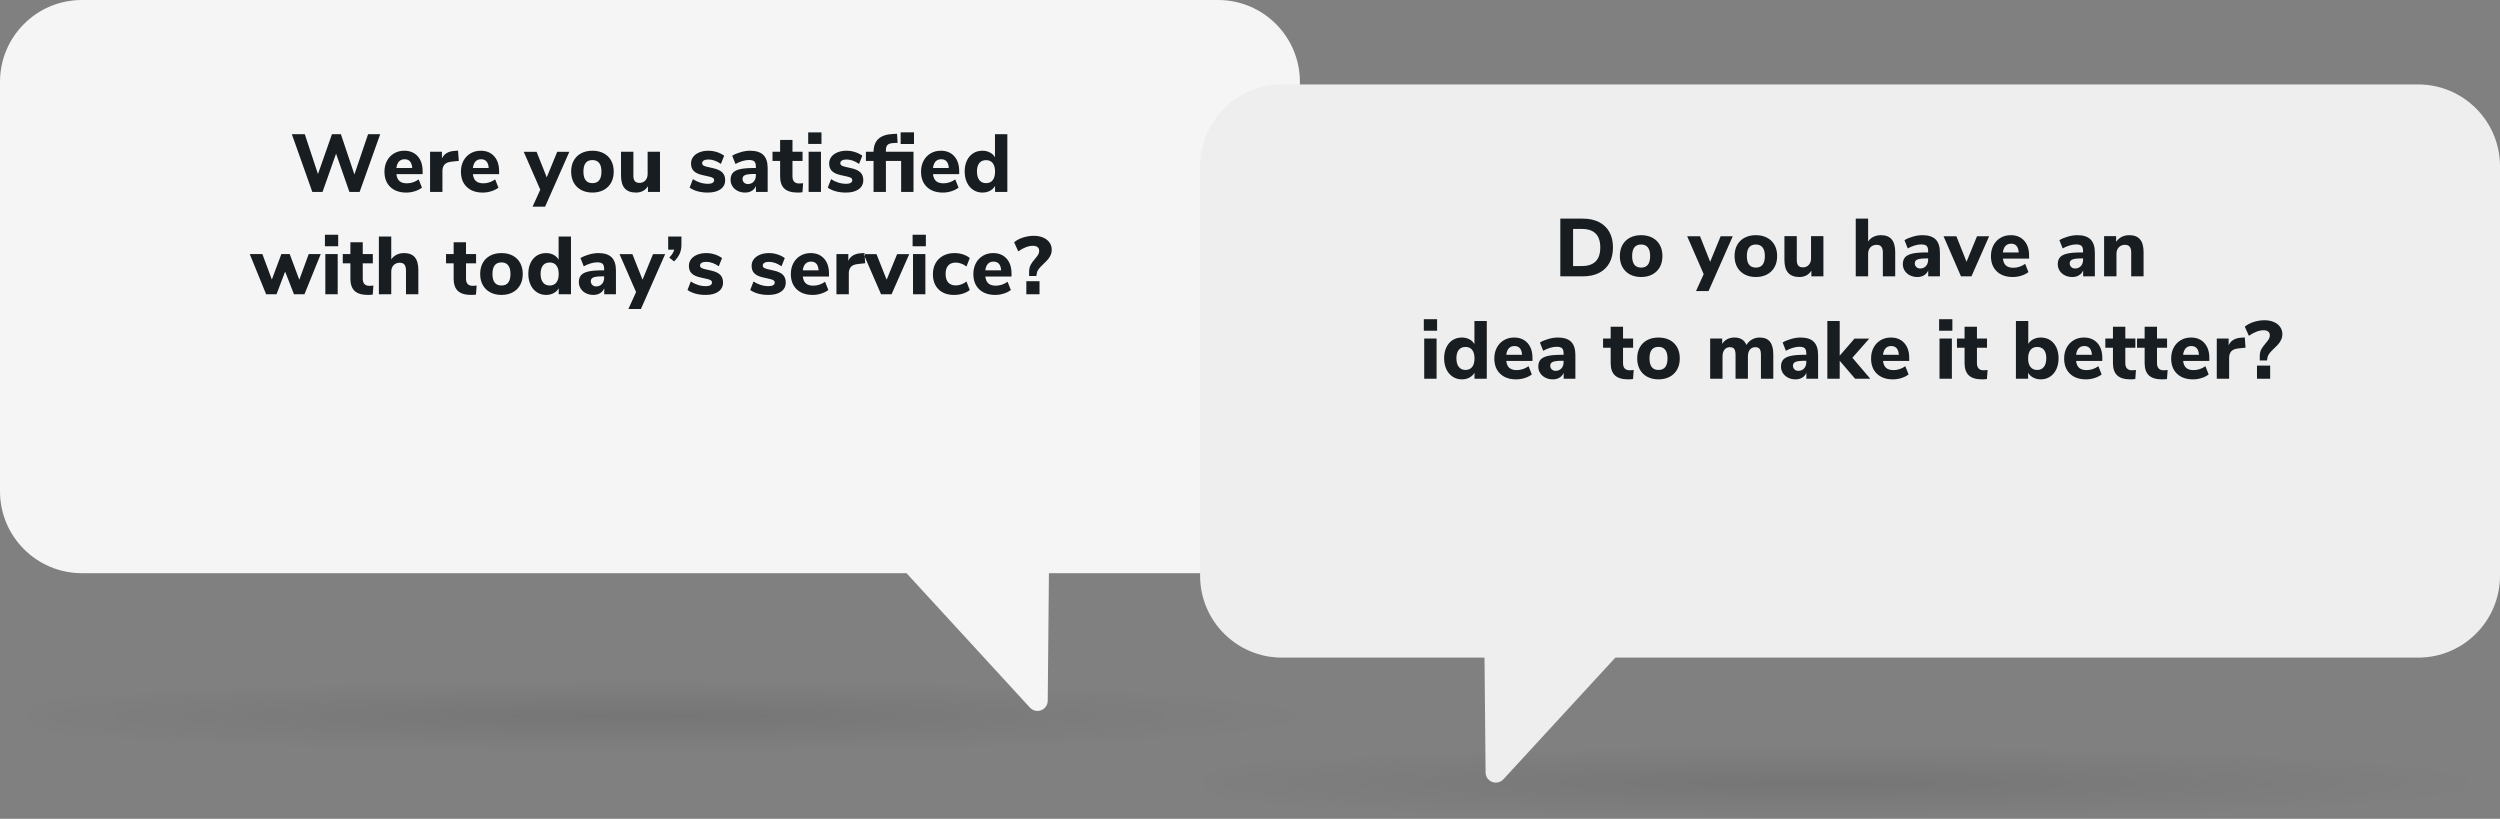 <?xml version="1.0" encoding="UTF-8"?>
<svg width="977px" height="320px" viewBox="0 0 977 320" version="1.1" xmlns="http://www.w3.org/2000/svg" xmlns:xlink="http://www.w3.org/1999/xlink">
    <rect x="0" y="0" width="977" height="320" fill="#808080" stroke="none"/>
    <!-- Generator: Sketch 52.5 (67469) - http://www.bohemiancoding.com/sketch -->
    <title>Group</title>
    <desc>Created with Sketch.</desc>
    <defs>
        <radialGradient cx="48.254%" cy="50%" fx="48.254%" fy="50%" r="29.834%" gradientTransform="translate(0.483,0.5),scale(0.097,1),rotate(90),scale(1,18.129),translate(-0.483,-0.5)" id="radialGradient-1">
            <stop stop-color="#000000" offset="0%"></stop>
            <stop stop-color="#000000" stop-opacity="0" offset="100%"></stop>
        </radialGradient>
    </defs>
    <g id="3.0.0---Front-End" stroke="none" stroke-width="1" fill="none" fill-rule="evenodd">
        <g id="Desktop---Landing-Page-NEW" transform="translate(-237, -1413)">
            <g id="Two-Questions" transform="translate(0, 1026)">
                <g id="Questions">
                    <g id="Group" transform="translate(237, 387)">
                        <ellipse id="Shadow" fill-opacity="0.08" fill="url(#radialGradient-1)" fill-rule="nonzero" cx="258.5" cy="280" rx="247.5" ry="24"></ellipse>
                        <ellipse id="Shadow" fill-opacity="0.08" fill="url(#radialGradient-1)" fill-rule="nonzero" cx="717.5" cy="306" rx="247.5" ry="24"></ellipse>
                        <g id="Bubble-1">
                            <path d="M354.264,224 L32,224 C14.327,224 2.164332e-15,209.673 0,192 L0,32 C-2.164332e-15,14.327 14.327,3.24649801e-15 32,0 L476,0 C493.673,-3.24649801e-15 508,14.327 508,32 L508,192 C508,209.673 493.673,224 476,224 L409.917,224 L409.454,273.873 C409.433,276.082 407.626,277.856 405.417,277.836 C404.31,277.825 403.257,277.357 402.508,276.541 L354.264,224 Z" id="Combined-Shape" fill="#F5F5F5" fill-rule="nonzero"></path>
                            <path d="M143.844,52.44 L148.58,52.44 L140.548,75 L136.548,75 L131.332,60.056 L126.052,75 L122.052,75 L114.052,52.44 L119.108,52.44 L124.26,68.024 L129.732,52.44 L133.22,52.44 L138.5,68.184 L143.844,52.44 Z M165.156,68.056 L154.916,68.056 C155.065,69.315 155.476,70.227 156.148,70.792 C156.82,71.357 157.775,71.64 159.012,71.64 C159.823,71.64 160.628,71.507 161.428,71.24 C162.228,70.973 162.959,70.595 163.62,70.104 L164.9,73.336 C164.132,73.933 163.199,74.403 162.1,74.744 C161.001,75.085 159.897,75.256 158.788,75.256 C156.143,75.256 154.057,74.525 152.532,73.064 C151.007,71.603 150.244,69.613 150.244,67.096 C150.244,65.496 150.575,64.077 151.236,62.84 C151.897,61.603 152.815,60.637 153.988,59.944 C155.161,59.251 156.495,58.904 157.988,58.904 C160.185,58.904 161.929,59.619 163.22,61.048 C164.511,62.477 165.156,64.419 165.156,66.872 L165.156,68.056 Z M158.116,62.232 C157.199,62.232 156.468,62.525 155.924,63.112 C155.38,63.699 155.044,64.547 154.916,65.656 L161.092,65.656 C161.028,64.525 160.745,63.672 160.244,63.096 C159.743,62.52 159.033,62.232 158.116,62.232 Z M179.3,62.872 L176.58,63.16 C175.236,63.288 174.287,63.667 173.732,64.296 C173.177,64.925 172.9,65.763 172.9,66.808 L172.9,75 L168.068,75 L168.068,59.288 L172.708,59.288 L172.708,61.944 C173.497,60.131 175.129,59.139 177.604,58.968 L179.012,58.872 L179.3,62.872 Z M195.044,68.056 L184.804,68.056 C184.953,69.315 185.364,70.227 186.036,70.792 C186.708,71.357 187.663,71.64 188.9,71.64 C189.711,71.64 190.516,71.507 191.316,71.24 C192.116,70.973 192.847,70.595 193.508,70.104 L194.788,73.336 C194.02,73.933 193.087,74.403 191.988,74.744 C190.889,75.085 189.785,75.256 188.676,75.256 C186.031,75.256 183.945,74.525 182.42,73.064 C180.895,71.603 180.132,69.613 180.132,67.096 C180.132,65.496 180.463,64.077 181.124,62.84 C181.785,61.603 182.703,60.637 183.876,59.944 C185.049,59.251 186.383,58.904 187.876,58.904 C190.073,58.904 191.817,59.619 193.108,61.048 C194.399,62.477 195.044,64.419 195.044,66.872 L195.044,68.056 Z M188.004,62.232 C187.087,62.232 186.356,62.525 185.812,63.112 C185.268,63.699 184.932,64.547 184.804,65.656 L190.98,65.656 C190.916,64.525 190.633,63.672 190.132,63.096 C189.631,62.52 188.921,62.232 188.004,62.232 Z M217.764,59.32 L222.5,59.32 L213.028,80.76 L208.132,80.76 L211.14,74.136 L204.676,59.32 L209.7,59.32 L213.668,69.304 L217.764,59.32 Z M231.524,75.256 C229.86,75.256 228.399,74.92 227.14,74.248 C225.881,73.576 224.911,72.627 224.228,71.4 C223.545,70.173 223.204,68.728 223.204,67.064 C223.204,65.4 223.545,63.955 224.228,62.728 C224.911,61.501 225.881,60.557 227.14,59.896 C228.399,59.235 229.86,58.904 231.524,58.904 C233.188,58.904 234.649,59.235 235.908,59.896 C237.167,60.557 238.137,61.501 238.82,62.728 C239.503,63.955 239.844,65.4 239.844,67.064 C239.844,68.728 239.503,70.173 238.82,71.4 C238.137,72.627 237.167,73.576 235.908,74.248 C234.649,74.92 233.188,75.256 231.524,75.256 Z M231.524,71.576 C233.871,71.576 235.044,70.072 235.044,67.064 C235.044,65.549 234.74,64.419 234.132,63.672 C233.524,62.925 232.655,62.552 231.524,62.552 C229.177,62.552 228.004,64.056 228.004,67.064 C228.004,70.072 229.177,71.576 231.524,71.576 Z M257.924,59.288 L257.924,75 L253.22,75 L253.22,72.76 C252.729,73.571 252.084,74.189 251.284,74.616 C250.484,75.043 249.583,75.256 248.58,75.256 C246.596,75.256 245.119,74.707 244.148,73.608 C243.177,72.509 242.692,70.851 242.692,68.632 L242.692,59.288 L247.524,59.288 L247.524,68.728 C247.524,69.667 247.721,70.36 248.116,70.808 C248.511,71.256 249.113,71.48 249.924,71.48 C250.863,71.48 251.625,71.16 252.212,70.52 C252.799,69.88 253.092,69.037 253.092,67.992 L253.092,59.288 L257.924,59.288 Z M276.612,75.256 C275.161,75.256 273.833,75.091 272.628,74.76 C271.423,74.429 270.383,73.955 269.508,73.336 L270.788,70.008 C271.641,70.584 272.58,71.032 273.604,71.352 C274.628,71.672 275.663,71.832 276.708,71.832 C277.455,71.832 278.036,71.709 278.452,71.464 C278.868,71.219 279.076,70.883 279.076,70.456 C279.076,70.072 278.932,69.773 278.644,69.56 C278.356,69.347 277.817,69.155 277.028,68.984 L274.468,68.408 C272.953,68.067 271.839,67.539 271.124,66.824 C270.409,66.109 270.052,65.133 270.052,63.896 C270.052,62.915 270.335,62.051 270.9,61.304 C271.465,60.557 272.265,59.971 273.3,59.544 C274.335,59.117 275.513,58.904 276.836,58.904 C277.967,58.904 279.065,59.075 280.132,59.416 C281.199,59.757 282.159,60.237 283.012,60.856 L281.732,64.056 C280.068,62.904 278.425,62.328 276.804,62.328 C276.057,62.328 275.471,62.456 275.044,62.712 C274.617,62.968 274.404,63.331 274.404,63.8 C274.404,64.141 274.532,64.408 274.788,64.6 C275.044,64.792 275.492,64.973 276.132,65.144 L278.788,65.752 C280.388,66.115 281.556,66.664 282.292,67.4 C283.028,68.136 283.396,69.133 283.396,70.392 C283.396,71.907 282.793,73.096 281.588,73.96 C280.383,74.824 278.724,75.256 276.612,75.256 Z M293.124,58.904 C295.471,58.904 297.204,59.459 298.324,60.568 C299.444,61.677 300.004,63.395 300.004,65.72 L300.004,75 L295.428,75 L295.428,72.664 C295.108,73.475 294.575,74.109 293.828,74.568 C293.081,75.027 292.207,75.256 291.204,75.256 C290.137,75.256 289.172,75.043 288.308,74.616 C287.444,74.189 286.761,73.592 286.26,72.824 C285.759,72.056 285.508,71.203 285.508,70.264 C285.508,69.112 285.801,68.205 286.388,67.544 C286.975,66.883 287.919,66.403 289.22,66.104 C290.521,65.805 292.303,65.656 294.564,65.656 L295.396,65.656 L295.396,65.08 C295.396,64.141 295.193,63.48 294.788,63.096 C294.383,62.712 293.679,62.52 292.676,62.52 C291.908,62.52 291.055,62.659 290.116,62.936 C289.177,63.213 288.281,63.597 287.428,64.088 L286.148,60.856 C287.044,60.301 288.148,59.837 289.46,59.464 C290.772,59.091 291.993,58.904 293.124,58.904 Z M292.26,71.928 C293.199,71.928 293.956,71.613 294.532,70.984 C295.108,70.355 295.396,69.539 295.396,68.536 L295.396,67.992 L294.852,67.992 C293.124,67.992 291.913,68.131 291.22,68.408 C290.527,68.685 290.18,69.187 290.18,69.912 C290.18,70.488 290.377,70.968 290.772,71.352 C291.167,71.736 291.663,71.928 292.26,71.928 Z M312.324,71.704 C312.815,71.704 313.327,71.672 313.86,71.608 L313.604,75.128 C312.985,75.213 312.367,75.256 311.748,75.256 C309.359,75.256 307.615,74.733 306.516,73.688 C305.417,72.643 304.868,71.053 304.868,68.92 L304.868,62.904 L301.892,62.904 L301.892,59.288 L304.868,59.288 L304.868,54.68 L309.7,54.68 L309.7,59.288 L313.636,59.288 L313.636,62.904 L309.7,62.904 L309.7,68.888 C309.7,70.765 310.575,71.704 312.324,71.704 Z M316.004,75 L316.004,59.288 L320.836,59.288 L320.836,75 L316.004,75 Z M315.844,51.736 L321.028,51.736 L321.028,56.248 L315.844,56.248 L315.844,51.736 Z M330.596,75.256 C329.145,75.256 327.817,75.091 326.612,74.76 C325.407,74.429 324.367,73.955 323.492,73.336 L324.772,70.008 C325.625,70.584 326.564,71.032 327.588,71.352 C328.612,71.672 329.647,71.832 330.692,71.832 C331.439,71.832 332.02,71.709 332.436,71.464 C332.852,71.219 333.06,70.883 333.06,70.456 C333.06,70.072 332.916,69.773 332.628,69.56 C332.34,69.347 331.801,69.155 331.012,68.984 L328.452,68.408 C326.937,68.067 325.823,67.539 325.108,66.824 C324.393,66.109 324.036,65.133 324.036,63.896 C324.036,62.915 324.319,62.051 324.884,61.304 C325.449,60.557 326.249,59.971 327.284,59.544 C328.319,59.117 329.497,58.904 330.82,58.904 C331.951,58.904 333.049,59.075 334.116,59.416 C335.183,59.757 336.143,60.237 336.996,60.856 L335.716,64.056 C334.052,62.904 332.409,62.328 330.788,62.328 C330.041,62.328 329.455,62.456 329.028,62.712 C328.601,62.968 328.388,63.331 328.388,63.8 C328.388,64.141 328.516,64.408 328.772,64.6 C329.028,64.792 329.476,64.973 330.116,65.144 L332.772,65.752 C334.372,66.115 335.54,66.664 336.276,67.4 C337.012,68.136 337.38,69.133 337.38,70.392 C337.38,71.907 336.777,73.096 335.572,73.96 C334.367,74.824 332.708,75.256 330.596,75.256 Z M351.972,51.704 L357.188,51.704 L357.188,56.28 L351.972,56.28 L351.972,51.704 Z M346.212,59.288 L356.996,59.288 L356.996,75 L352.164,75 L352.164,62.904 L346.212,62.904 L346.212,75 L341.38,75 L341.38,62.904 L338.404,62.904 L338.404,59.288 L341.38,59.288 C341.423,57.027 342.084,55.331 343.364,54.2 C344.644,53.069 346.553,52.451 349.092,52.344 L350.564,52.28 L350.788,55.832 L349.284,55.896 C348.111,55.939 347.305,56.179 346.868,56.616 C346.431,57.053 346.212,57.72 346.212,58.616 L346.212,59.288 Z M374.852,68.056 L364.612,68.056 C364.761,69.315 365.172,70.227 365.844,70.792 C366.516,71.357 367.471,71.64 368.708,71.64 C369.519,71.64 370.324,71.507 371.124,71.24 C371.924,70.973 372.655,70.595 373.316,70.104 L374.596,73.336 C373.828,73.933 372.895,74.403 371.796,74.744 C370.697,75.085 369.593,75.256 368.484,75.256 C365.839,75.256 363.753,74.525 362.228,73.064 C360.703,71.603 359.94,69.613 359.94,67.096 C359.94,65.496 360.271,64.077 360.932,62.84 C361.593,61.603 362.511,60.637 363.684,59.944 C364.857,59.251 366.191,58.904 367.684,58.904 C369.881,58.904 371.625,59.619 372.916,61.048 C374.207,62.477 374.852,64.419 374.852,66.872 L374.852,68.056 Z M367.812,62.232 C366.895,62.232 366.164,62.525 365.62,63.112 C365.076,63.699 364.74,64.547 364.612,65.656 L370.788,65.656 C370.724,64.525 370.441,63.672 369.94,63.096 C369.439,62.52 368.729,62.232 367.812,62.232 Z M393.668,52.44 L393.668,75 L388.868,75 L388.868,72.664 C388.399,73.475 387.732,74.109 386.868,74.568 C386.004,75.027 385.028,75.256 383.94,75.256 C382.596,75.256 381.396,74.909 380.34,74.216 C379.284,73.523 378.463,72.552 377.876,71.304 C377.289,70.056 376.996,68.621 376.996,67 C376.996,65.379 377.289,63.955 377.876,62.728 C378.463,61.501 379.279,60.557 380.324,59.896 C381.369,59.235 382.575,58.904 383.94,58.904 C385.007,58.904 385.972,59.128 386.836,59.576 C387.7,60.024 388.367,60.653 388.836,61.464 L388.836,52.44 L393.668,52.44 Z M385.348,71.576 C386.479,71.576 387.348,71.187 387.956,70.408 C388.564,69.629 388.868,68.515 388.868,67.064 C388.868,65.613 388.564,64.504 387.956,63.736 C387.348,62.968 386.479,62.584 385.348,62.584 C384.217,62.584 383.343,62.963 382.724,63.72 C382.105,64.477 381.796,65.571 381.796,67 C381.796,68.451 382.105,69.576 382.724,70.376 C383.343,71.176 384.217,71.576 385.348,71.576 Z M120.644,99.288 L125.348,99.288 L118.98,115 L114.884,115 L111.428,106.136 L108.068,115 L104.004,115 L97.604,99.288 L102.532,99.288 L106.244,109.24 L109.956,99.288 L113.22,99.288 L116.964,109.336 L120.644,99.288 Z M127.14,115 L127.14,99.288 L131.972,99.288 L131.972,115 L127.14,115 Z M126.98,91.736 L132.164,91.736 L132.164,96.248 L126.98,96.248 L126.98,91.736 Z M144.388,111.704 C144.879,111.704 145.391,111.672 145.924,111.608 L145.668,115.128 C145.049,115.213 144.431,115.256 143.812,115.256 C141.423,115.256 139.679,114.733 138.58,113.688 C137.481,112.643 136.932,111.053 136.932,108.92 L136.932,102.904 L133.956,102.904 L133.956,99.288 L136.932,99.288 L136.932,94.68 L141.764,94.68 L141.764,99.288 L145.7,99.288 L145.7,102.904 L141.764,102.904 L141.764,108.888 C141.764,110.765 142.639,111.704 144.388,111.704 Z M157.924,98.904 C159.801,98.904 161.199,99.453 162.116,100.552 C163.033,101.651 163.492,103.309 163.492,105.528 L163.492,115 L158.66,115 L158.66,105.752 C158.66,104.685 158.463,103.907 158.068,103.416 C157.673,102.925 157.06,102.68 156.228,102.68 C155.225,102.68 154.42,103 153.812,103.64 C153.204,104.28 152.9,105.133 152.9,106.2 L152.9,115 L148.068,115 L148.068,92.44 L152.9,92.44 L152.9,101.368 C153.455,100.557 154.164,99.944 155.028,99.528 C155.892,99.112 156.857,98.904 157.924,98.904 Z M184.74,111.704 C185.231,111.704 185.743,111.672 186.276,111.608 L186.02,115.128 C185.401,115.213 184.783,115.256 184.164,115.256 C181.775,115.256 180.031,114.733 178.932,113.688 C177.833,112.643 177.284,111.053 177.284,108.92 L177.284,102.904 L174.308,102.904 L174.308,99.288 L177.284,99.288 L177.284,94.68 L182.116,94.68 L182.116,99.288 L186.052,99.288 L186.052,102.904 L182.116,102.904 L182.116,108.888 C182.116,110.765 182.991,111.704 184.74,111.704 Z M195.972,115.256 C194.308,115.256 192.847,114.92 191.588,114.248 C190.329,113.576 189.359,112.627 188.676,111.4 C187.993,110.173 187.652,108.728 187.652,107.064 C187.652,105.4 187.993,103.955 188.676,102.728 C189.359,101.501 190.329,100.557 191.588,99.896 C192.847,99.235 194.308,98.904 195.972,98.904 C197.636,98.904 199.097,99.235 200.356,99.896 C201.615,100.557 202.585,101.501 203.268,102.728 C203.951,103.955 204.292,105.4 204.292,107.064 C204.292,108.728 203.951,110.173 203.268,111.4 C202.585,112.627 201.615,113.576 200.356,114.248 C199.097,114.92 197.636,115.256 195.972,115.256 Z M195.972,111.576 C198.319,111.576 199.492,110.072 199.492,107.064 C199.492,105.549 199.188,104.419 198.58,103.672 C197.972,102.925 197.103,102.552 195.972,102.552 C193.625,102.552 192.452,104.056 192.452,107.064 C192.452,110.072 193.625,111.576 195.972,111.576 Z M223.14,92.44 L223.14,115 L218.34,115 L218.34,112.664 C217.871,113.475 217.204,114.109 216.34,114.568 C215.476,115.027 214.5,115.256 213.412,115.256 C212.068,115.256 210.868,114.909 209.812,114.216 C208.756,113.523 207.935,112.552 207.348,111.304 C206.761,110.056 206.468,108.621 206.468,107 C206.468,105.379 206.761,103.955 207.348,102.728 C207.935,101.501 208.751,100.557 209.796,99.896 C210.841,99.235 212.047,98.904 213.412,98.904 C214.479,98.904 215.444,99.128 216.308,99.576 C217.172,100.024 217.839,100.653 218.308,101.464 L218.308,92.44 L223.14,92.44 Z M214.82,111.576 C215.951,111.576 216.82,111.187 217.428,110.408 C218.036,109.629 218.34,108.515 218.34,107.064 C218.34,105.613 218.036,104.504 217.428,103.736 C216.82,102.968 215.951,102.584 214.82,102.584 C213.689,102.584 212.815,102.963 212.196,103.72 C211.577,104.477 211.268,105.571 211.268,107 C211.268,108.451 211.577,109.576 212.196,110.376 C212.815,111.176 213.689,111.576 214.82,111.576 Z M233.828,98.904 C236.175,98.904 237.908,99.459 239.028,100.568 C240.148,101.677 240.708,103.395 240.708,105.72 L240.708,115 L236.132,115 L236.132,112.664 C235.812,113.475 235.279,114.109 234.532,114.568 C233.785,115.027 232.911,115.256 231.908,115.256 C230.841,115.256 229.876,115.043 229.012,114.616 C228.148,114.189 227.465,113.592 226.964,112.824 C226.463,112.056 226.212,111.203 226.212,110.264 C226.212,109.112 226.505,108.205 227.092,107.544 C227.679,106.883 228.623,106.403 229.924,106.104 C231.225,105.805 233.007,105.656 235.268,105.656 L236.1,105.656 L236.1,105.08 C236.1,104.141 235.897,103.48 235.492,103.096 C235.087,102.712 234.383,102.52 233.38,102.52 C232.612,102.52 231.759,102.659 230.82,102.936 C229.881,103.213 228.985,103.597 228.132,104.088 L226.852,100.856 C227.748,100.301 228.852,99.837 230.164,99.464 C231.476,99.091 232.697,98.904 233.828,98.904 Z M232.964,111.928 C233.903,111.928 234.66,111.613 235.236,110.984 C235.812,110.355 236.1,109.539 236.1,108.536 L236.1,107.992 L235.556,107.992 C233.828,107.992 232.617,108.131 231.924,108.408 C231.231,108.685 230.884,109.187 230.884,109.912 C230.884,110.488 231.081,110.968 231.476,111.352 C231.871,111.736 232.367,111.928 232.964,111.928 Z M255.204,99.32 L259.94,99.32 L250.468,120.76 L245.572,120.76 L248.58,114.136 L242.116,99.32 L247.14,99.32 L251.108,109.304 L255.204,99.32 Z M266.308,92.44 L266.308,95.736 C266.308,96.952 266.089,98.067 265.652,99.08 C265.215,100.093 264.473,101.123 263.428,102.168 L261.54,100.664 C262.585,99.619 263.236,98.584 263.492,97.56 L261.124,97.56 L261.124,92.44 L266.308,92.44 Z M275.78,115.256 C274.329,115.256 273.001,115.091 271.796,114.76 C270.591,114.429 269.551,113.955 268.676,113.336 L269.956,110.008 C270.809,110.584 271.748,111.032 272.772,111.352 C273.796,111.672 274.831,111.832 275.876,111.832 C276.623,111.832 277.204,111.709 277.62,111.464 C278.036,111.219 278.244,110.883 278.244,110.456 C278.244,110.072 278.1,109.773 277.812,109.56 C277.524,109.347 276.985,109.155 276.196,108.984 L273.636,108.408 C272.121,108.067 271.007,107.539 270.292,106.824 C269.577,106.109 269.22,105.133 269.22,103.896 C269.22,102.915 269.503,102.051 270.068,101.304 C270.633,100.557 271.433,99.971 272.468,99.544 C273.503,99.117 274.681,98.904 276.004,98.904 C277.135,98.904 278.233,99.075 279.3,99.416 C280.367,99.757 281.327,100.237 282.18,100.856 L280.9,104.056 C279.236,102.904 277.593,102.328 275.972,102.328 C275.225,102.328 274.639,102.456 274.212,102.712 C273.785,102.968 273.572,103.331 273.572,103.8 C273.572,104.141 273.7,104.408 273.956,104.6 C274.212,104.792 274.66,104.973 275.3,105.144 L277.956,105.752 C279.556,106.115 280.724,106.664 281.46,107.4 C282.196,108.136 282.564,109.133 282.564,110.392 C282.564,111.907 281.961,113.096 280.756,113.96 C279.551,114.824 277.892,115.256 275.78,115.256 Z M300.292,115.256 C298.841,115.256 297.513,115.091 296.308,114.76 C295.103,114.429 294.063,113.955 293.188,113.336 L294.468,110.008 C295.321,110.584 296.26,111.032 297.284,111.352 C298.308,111.672 299.343,111.832 300.388,111.832 C301.135,111.832 301.716,111.709 302.132,111.464 C302.548,111.219 302.756,110.883 302.756,110.456 C302.756,110.072 302.612,109.773 302.324,109.56 C302.036,109.347 301.497,109.155 300.708,108.984 L298.148,108.408 C296.633,108.067 295.519,107.539 294.804,106.824 C294.089,106.109 293.732,105.133 293.732,103.896 C293.732,102.915 294.015,102.051 294.58,101.304 C295.145,100.557 295.945,99.971 296.98,99.544 C298.015,99.117 299.193,98.904 300.516,98.904 C301.647,98.904 302.745,99.075 303.812,99.416 C304.879,99.757 305.839,100.237 306.692,100.856 L305.412,104.056 C303.748,102.904 302.105,102.328 300.484,102.328 C299.737,102.328 299.151,102.456 298.724,102.712 C298.297,102.968 298.084,103.331 298.084,103.8 C298.084,104.141 298.212,104.408 298.468,104.6 C298.724,104.792 299.172,104.973 299.812,105.144 L302.468,105.752 C304.068,106.115 305.236,106.664 305.972,107.4 C306.708,108.136 307.076,109.133 307.076,110.392 C307.076,111.907 306.473,113.096 305.268,113.96 C304.063,114.824 302.404,115.256 300.292,115.256 Z M323.972,108.056 L313.732,108.056 C313.881,109.315 314.292,110.227 314.964,110.792 C315.636,111.357 316.591,111.64 317.828,111.64 C318.639,111.64 319.444,111.507 320.244,111.24 C321.044,110.973 321.775,110.595 322.436,110.104 L323.716,113.336 C322.948,113.933 322.015,114.403 320.916,114.744 C319.817,115.085 318.713,115.256 317.604,115.256 C314.959,115.256 312.873,114.525 311.348,113.064 C309.823,111.603 309.06,109.613 309.06,107.096 C309.06,105.496 309.391,104.077 310.052,102.84 C310.713,101.603 311.631,100.637 312.804,99.944 C313.977,99.251 315.311,98.904 316.804,98.904 C319.001,98.904 320.745,99.619 322.036,101.048 C323.327,102.477 323.972,104.419 323.972,106.872 L323.972,108.056 Z M316.932,102.232 C316.015,102.232 315.284,102.525 314.74,103.112 C314.196,103.699 313.86,104.547 313.732,105.656 L319.908,105.656 C319.844,104.525 319.561,103.672 319.06,103.096 C318.559,102.52 317.849,102.232 316.932,102.232 Z M338.116,102.872 L335.396,103.16 C334.052,103.288 333.103,103.667 332.548,104.296 C331.993,104.925 331.716,105.763 331.716,106.808 L331.716,115 L326.884,115 L326.884,99.288 L331.524,99.288 L331.524,101.944 C332.313,100.131 333.945,99.139 336.42,98.968 L337.828,98.872 L338.116,102.872 Z M350.596,99.32 L355.332,99.32 L348.42,115 L344.324,115 L337.508,99.32 L342.532,99.32 L346.5,109.304 L350.596,99.32 Z M356.804,115 L356.804,99.288 L361.636,99.288 L361.636,115 L356.804,115 Z M356.644,91.736 L361.828,91.736 L361.828,96.248 L356.644,96.248 L356.644,91.736 Z M372.836,115.256 C370.276,115.256 368.26,114.531 366.788,113.08 C365.316,111.629 364.58,109.656 364.58,107.16 C364.58,105.517 364.932,104.072 365.636,102.824 C366.34,101.576 367.332,100.611 368.612,99.928 C369.892,99.245 371.375,98.904 373.06,98.904 C374.212,98.904 375.321,99.08 376.388,99.432 C377.455,99.784 378.319,100.259 378.98,100.856 L377.7,104.152 C377.081,103.661 376.404,103.283 375.668,103.016 C374.932,102.749 374.212,102.616 373.508,102.616 C372.249,102.616 371.273,102.989 370.58,103.736 C369.887,104.483 369.54,105.592 369.54,107.064 C369.54,108.536 369.887,109.651 370.58,110.408 C371.273,111.165 372.249,111.544 373.508,111.544 C374.212,111.544 374.932,111.411 375.668,111.144 C376.404,110.877 377.081,110.499 377.7,110.008 L378.98,113.336 C378.276,113.933 377.38,114.403 376.292,114.744 C375.204,115.085 374.052,115.256 372.836,115.256 Z M395.3,108.056 L385.06,108.056 C385.209,109.315 385.62,110.227 386.292,110.792 C386.964,111.357 387.919,111.64 389.156,111.64 C389.967,111.64 390.772,111.507 391.572,111.24 C392.372,110.973 393.103,110.595 393.764,110.104 L395.044,113.336 C394.276,113.933 393.343,114.403 392.244,114.744 C391.145,115.085 390.041,115.256 388.932,115.256 C386.287,115.256 384.201,114.525 382.676,113.064 C381.151,111.603 380.388,109.613 380.388,107.096 C380.388,105.496 380.719,104.077 381.38,102.84 C382.041,101.603 382.959,100.637 384.132,99.944 C385.305,99.251 386.639,98.904 388.132,98.904 C390.329,98.904 392.073,99.619 393.364,101.048 C394.655,102.477 395.3,104.419 395.3,106.872 L395.3,108.056 Z M388.26,102.232 C387.343,102.232 386.612,102.525 386.068,103.112 C385.524,103.699 385.188,104.547 385.06,105.656 L391.236,105.656 C391.172,104.525 390.889,103.672 390.388,103.096 C389.887,102.52 389.177,102.232 388.26,102.232 Z M402.18,106.264 C402.18,105.155 402.383,104.232 402.788,103.496 C403.193,102.76 403.759,101.976 404.484,101.144 C405.039,100.504 405.449,99.96 405.716,99.512 C405.983,99.064 406.116,98.573 406.116,98.04 C406.116,97.4 405.903,96.909 405.476,96.568 C405.049,96.227 404.441,96.056 403.652,96.056 C402.799,96.056 401.871,96.248 400.868,96.632 C399.865,97.016 398.884,97.549 397.924,98.232 L396.324,94.68 C397.199,93.912 398.345,93.299 399.764,92.84 C401.183,92.381 402.607,92.152 404.036,92.152 C405.401,92.152 406.612,92.381 407.668,92.84 C408.724,93.299 409.545,93.939 410.132,94.76 C410.719,95.581 411.012,96.515 411.012,97.56 C411.012,98.349 410.863,99.069 410.564,99.72 C410.265,100.371 409.908,100.936 409.492,101.416 C409.076,101.896 408.505,102.477 407.78,103.16 C406.969,103.928 406.361,104.573 405.956,105.096 C405.551,105.619 405.295,106.189 405.188,106.808 L404.996,107.864 L402.18,107.864 L402.18,106.264 Z M401.092,115 L401.092,109.88 L406.244,109.88 L406.244,115 L401.092,115 Z" id="Were-you-satisfied-w" fill="#171D21"></path>
                        </g>
                        <g id="Bubble-2" transform="translate(469, 33)">
                            <path d="M162.276,224 L118.509,271.561 C117.761,272.374 116.709,272.842 115.603,272.852 C113.394,272.873 111.587,271.099 111.566,268.89 L111.149,224 L32,224 C14.327,224 2.164332e-15,209.673 0,192 L0,32 C-2.164332e-15,14.327 14.327,3.24649801e-15 32,0 L476,0 C493.673,-3.24649801e-15 508,14.327 508,32 L508,192 C508,209.673 493.673,224 476,224 L162.276,224 Z" id="Combined-Shape" fill="#EEEEEE" fill-rule="nonzero"></path>
                            <path d="M140.772,52.44 L149.54,52.44 C151.993,52.44 154.105,52.888 155.876,53.784 C157.647,54.68 159.001,55.971 159.94,57.656 C160.879,59.341 161.348,61.357 161.348,63.704 C161.348,66.051 160.884,68.072 159.956,69.768 C159.028,71.464 157.679,72.76 155.908,73.656 C154.137,74.552 152.015,75 149.54,75 L140.772,75 L140.772,52.44 Z M149.188,70.968 C153.988,70.968 156.388,68.547 156.388,63.704 C156.388,58.883 153.988,56.472 149.188,56.472 L145.764,56.472 L145.764,70.968 L149.188,70.968 Z M172.356,75.256 C170.692,75.256 169.231,74.92 167.972,74.248 C166.713,73.576 165.743,72.627 165.06,71.4 C164.377,70.173 164.036,68.728 164.036,67.064 C164.036,65.4 164.377,63.955 165.06,62.728 C165.743,61.501 166.713,60.557 167.972,59.896 C169.231,59.235 170.692,58.904 172.356,58.904 C174.02,58.904 175.481,59.235 176.74,59.896 C177.999,60.557 178.969,61.501 179.652,62.728 C180.335,63.955 180.676,65.4 180.676,67.064 C180.676,68.728 180.335,70.173 179.652,71.4 C178.969,72.627 177.999,73.576 176.74,74.248 C175.481,74.92 174.02,75.256 172.356,75.256 Z M172.356,71.576 C174.703,71.576 175.876,70.072 175.876,67.064 C175.876,65.549 175.572,64.419 174.964,63.672 C174.356,62.925 173.487,62.552 172.356,62.552 C170.009,62.552 168.836,64.056 168.836,67.064 C168.836,70.072 170.009,71.576 172.356,71.576 Z M203.428,59.32 L208.164,59.32 L198.692,80.76 L193.796,80.76 L196.804,74.136 L190.34,59.32 L195.364,59.32 L199.332,69.304 L203.428,59.32 Z M217.188,75.256 C215.524,75.256 214.063,74.92 212.804,74.248 C211.545,73.576 210.575,72.627 209.892,71.4 C209.209,70.173 208.868,68.728 208.868,67.064 C208.868,65.4 209.209,63.955 209.892,62.728 C210.575,61.501 211.545,60.557 212.804,59.896 C214.063,59.235 215.524,58.904 217.188,58.904 C218.852,58.904 220.313,59.235 221.572,59.896 C222.831,60.557 223.801,61.501 224.484,62.728 C225.167,63.955 225.508,65.4 225.508,67.064 C225.508,68.728 225.167,70.173 224.484,71.4 C223.801,72.627 222.831,73.576 221.572,74.248 C220.313,74.92 218.852,75.256 217.188,75.256 Z M217.188,71.576 C219.535,71.576 220.708,70.072 220.708,67.064 C220.708,65.549 220.404,64.419 219.796,63.672 C219.188,62.925 218.319,62.552 217.188,62.552 C214.841,62.552 213.668,64.056 213.668,67.064 C213.668,70.072 214.841,71.576 217.188,71.576 Z M243.588,59.288 L243.588,75 L238.884,75 L238.884,72.76 C238.393,73.571 237.748,74.189 236.948,74.616 C236.148,75.043 235.247,75.256 234.244,75.256 C232.26,75.256 230.783,74.707 229.812,73.608 C228.841,72.509 228.356,70.851 228.356,68.632 L228.356,59.288 L233.188,59.288 L233.188,68.728 C233.188,69.667 233.385,70.36 233.78,70.808 C234.175,71.256 234.777,71.48 235.588,71.48 C236.527,71.48 237.289,71.16 237.876,70.52 C238.463,69.88 238.756,69.037 238.756,67.992 L238.756,59.288 L243.588,59.288 Z M266.084,58.904 C267.961,58.904 269.359,59.453 270.276,60.552 C271.193,61.651 271.652,63.309 271.652,65.528 L271.652,75 L266.82,75 L266.82,65.752 C266.82,64.685 266.623,63.907 266.228,63.416 C265.833,62.925 265.22,62.68 264.388,62.68 C263.385,62.68 262.58,63 261.972,63.64 C261.364,64.28 261.06,65.133 261.06,66.2 L261.06,75 L256.228,75 L256.228,52.44 L261.06,52.44 L261.06,61.368 C261.615,60.557 262.324,59.944 263.188,59.528 C264.052,59.112 265.017,58.904 266.084,58.904 Z M282.244,58.904 C284.591,58.904 286.324,59.459 287.444,60.568 C288.564,61.677 289.124,63.395 289.124,65.72 L289.124,75 L284.548,75 L284.548,72.664 C284.228,73.475 283.695,74.109 282.948,74.568 C282.201,75.027 281.327,75.256 280.324,75.256 C279.257,75.256 278.292,75.043 277.428,74.616 C276.564,74.189 275.881,73.592 275.38,72.824 C274.879,72.056 274.628,71.203 274.628,70.264 C274.628,69.112 274.921,68.205 275.508,67.544 C276.095,66.883 277.039,66.403 278.34,66.104 C279.641,65.805 281.423,65.656 283.684,65.656 L284.516,65.656 L284.516,65.08 C284.516,64.141 284.313,63.48 283.908,63.096 C283.503,62.712 282.799,62.52 281.796,62.52 C281.028,62.52 280.175,62.659 279.236,62.936 C278.297,63.213 277.401,63.597 276.548,64.088 L275.268,60.856 C276.164,60.301 277.268,59.837 278.58,59.464 C279.892,59.091 281.113,58.904 282.244,58.904 Z M281.38,71.928 C282.319,71.928 283.076,71.613 283.652,70.984 C284.228,70.355 284.516,69.539 284.516,68.536 L284.516,67.992 L283.972,67.992 C282.244,67.992 281.033,68.131 280.34,68.408 C279.647,68.685 279.3,69.187 279.3,69.912 C279.3,70.488 279.497,70.968 279.892,71.352 C280.287,71.736 280.783,71.928 281.38,71.928 Z M303.62,59.32 L308.356,59.32 L301.444,75 L297.348,75 L290.532,59.32 L295.556,59.32 L299.524,69.304 L303.62,59.32 Z M323.972,68.056 L313.732,68.056 C313.881,69.315 314.292,70.227 314.964,70.792 C315.636,71.357 316.591,71.64 317.828,71.64 C318.639,71.64 319.444,71.507 320.244,71.24 C321.044,70.973 321.775,70.595 322.436,70.104 L323.716,73.336 C322.948,73.933 322.015,74.403 320.916,74.744 C319.817,75.085 318.713,75.256 317.604,75.256 C314.959,75.256 312.873,74.525 311.348,73.064 C309.823,71.603 309.06,69.613 309.06,67.096 C309.06,65.496 309.391,64.077 310.052,62.84 C310.713,61.603 311.631,60.637 312.804,59.944 C313.977,59.251 315.311,58.904 316.804,58.904 C319.001,58.904 320.745,59.619 322.036,61.048 C323.327,62.477 323.972,64.419 323.972,66.872 L323.972,68.056 Z M316.932,62.232 C316.015,62.232 315.284,62.525 314.74,63.112 C314.196,63.699 313.86,64.547 313.732,65.656 L319.908,65.656 C319.844,64.525 319.561,63.672 319.06,63.096 C318.559,62.52 317.849,62.232 316.932,62.232 Z M342.788,58.904 C345.135,58.904 346.868,59.459 347.988,60.568 C349.108,61.677 349.668,63.395 349.668,65.72 L349.668,75 L345.092,75 L345.092,72.664 C344.772,73.475 344.239,74.109 343.492,74.568 C342.745,75.027 341.871,75.256 340.868,75.256 C339.801,75.256 338.836,75.043 337.972,74.616 C337.108,74.189 336.425,73.592 335.924,72.824 C335.423,72.056 335.172,71.203 335.172,70.264 C335.172,69.112 335.465,68.205 336.052,67.544 C336.639,66.883 337.583,66.403 338.884,66.104 C340.185,65.805 341.967,65.656 344.228,65.656 L345.06,65.656 L345.06,65.08 C345.06,64.141 344.857,63.48 344.452,63.096 C344.047,62.712 343.343,62.52 342.34,62.52 C341.572,62.52 340.719,62.659 339.78,62.936 C338.841,63.213 337.945,63.597 337.092,64.088 L335.812,60.856 C336.708,60.301 337.812,59.837 339.124,59.464 C340.436,59.091 341.657,58.904 342.788,58.904 Z M341.924,71.928 C342.863,71.928 343.62,71.613 344.196,70.984 C344.772,70.355 345.06,69.539 345.06,68.536 L345.06,67.992 L344.516,67.992 C342.788,67.992 341.577,68.131 340.884,68.408 C340.191,68.685 339.844,69.187 339.844,69.912 C339.844,70.488 340.041,70.968 340.436,71.352 C340.831,71.736 341.327,71.928 341.924,71.928 Z M363.14,58.904 C365.017,58.904 366.415,59.453 367.332,60.552 C368.249,61.651 368.708,63.309 368.708,65.528 L368.708,75 L363.876,75 L363.876,65.752 C363.876,64.685 363.679,63.907 363.284,63.416 C362.889,62.925 362.276,62.68 361.444,62.68 C360.441,62.68 359.636,63 359.028,63.64 C358.42,64.28 358.116,65.133 358.116,66.2 L358.116,75 L353.284,75 L353.284,59.288 L357.988,59.288 L357.988,61.528 C358.543,60.675 359.263,60.024 360.148,59.576 C361.033,59.128 362.031,58.904 363.14,58.904 Z M87.588,115 L87.588,99.288 L92.42,99.288 L92.42,115 L87.588,115 Z M87.428,91.736 L92.612,91.736 L92.612,96.248 L87.428,96.248 L87.428,91.736 Z M112.036,92.44 L112.036,115 L107.236,115 L107.236,112.664 C106.767,113.475 106.1,114.109 105.236,114.568 C104.372,115.027 103.396,115.256 102.308,115.256 C100.964,115.256 99.764,114.909 98.708,114.216 C97.652,113.523 96.831,112.552 96.244,111.304 C95.657,110.056 95.364,108.621 95.364,107 C95.364,105.379 95.657,103.955 96.244,102.728 C96.831,101.501 97.647,100.557 98.692,99.896 C99.737,99.235 100.943,98.904 102.308,98.904 C103.375,98.904 104.34,99.128 105.204,99.576 C106.068,100.024 106.735,100.653 107.204,101.464 L107.204,92.44 L112.036,92.44 Z M103.716,111.576 C104.847,111.576 105.716,111.187 106.324,110.408 C106.932,109.629 107.236,108.515 107.236,107.064 C107.236,105.613 106.932,104.504 106.324,103.736 C105.716,102.968 104.847,102.584 103.716,102.584 C102.585,102.584 101.711,102.963 101.092,103.72 C100.473,104.477 100.164,105.571 100.164,107 C100.164,108.451 100.473,109.576 101.092,110.376 C101.711,111.176 102.585,111.576 103.716,111.576 Z M129.892,108.056 L119.652,108.056 C119.801,109.315 120.212,110.227 120.884,110.792 C121.556,111.357 122.511,111.64 123.748,111.64 C124.559,111.64 125.364,111.507 126.164,111.24 C126.964,110.973 127.695,110.595 128.356,110.104 L129.636,113.336 C128.868,113.933 127.935,114.403 126.836,114.744 C125.737,115.085 124.633,115.256 123.524,115.256 C120.879,115.256 118.793,114.525 117.268,113.064 C115.743,111.603 114.98,109.613 114.98,107.096 C114.98,105.496 115.311,104.077 115.972,102.84 C116.633,101.603 117.551,100.637 118.724,99.944 C119.897,99.251 121.231,98.904 122.724,98.904 C124.921,98.904 126.665,99.619 127.956,101.048 C129.247,102.477 129.892,104.419 129.892,106.872 L129.892,108.056 Z M122.852,102.232 C121.935,102.232 121.204,102.525 120.66,103.112 C120.116,103.699 119.78,104.547 119.652,105.656 L125.828,105.656 C125.764,104.525 125.481,103.672 124.98,103.096 C124.479,102.52 123.769,102.232 122.852,102.232 Z M139.78,98.904 C142.127,98.904 143.86,99.459 144.98,100.568 C146.1,101.677 146.66,103.395 146.66,105.72 L146.66,115 L142.084,115 L142.084,112.664 C141.764,113.475 141.231,114.109 140.484,114.568 C139.737,115.027 138.863,115.256 137.86,115.256 C136.793,115.256 135.828,115.043 134.964,114.616 C134.1,114.189 133.417,113.592 132.916,112.824 C132.415,112.056 132.164,111.203 132.164,110.264 C132.164,109.112 132.457,108.205 133.044,107.544 C133.631,106.883 134.575,106.403 135.876,106.104 C137.177,105.805 138.959,105.656 141.22,105.656 L142.052,105.656 L142.052,105.08 C142.052,104.141 141.849,103.48 141.444,103.096 C141.039,102.712 140.335,102.52 139.332,102.52 C138.564,102.52 137.711,102.659 136.772,102.936 C135.833,103.213 134.937,103.597 134.084,104.088 L132.804,100.856 C133.7,100.301 134.804,99.837 136.116,99.464 C137.428,99.091 138.649,98.904 139.78,98.904 Z M138.916,111.928 C139.855,111.928 140.612,111.613 141.188,110.984 C141.764,110.355 142.052,109.539 142.052,108.536 L142.052,107.992 L141.508,107.992 C139.78,107.992 138.569,108.131 137.876,108.408 C137.183,108.685 136.836,109.187 136.836,109.912 C136.836,110.488 137.033,110.968 137.428,111.352 C137.823,111.736 138.319,111.928 138.916,111.928 Z M167.908,111.704 C168.399,111.704 168.911,111.672 169.444,111.608 L169.188,115.128 C168.569,115.213 167.951,115.256 167.332,115.256 C164.943,115.256 163.199,114.733 162.1,113.688 C161.001,112.643 160.452,111.053 160.452,108.92 L160.452,102.904 L157.476,102.904 L157.476,99.288 L160.452,99.288 L160.452,94.68 L165.284,94.68 L165.284,99.288 L169.22,99.288 L169.22,102.904 L165.284,102.904 L165.284,108.888 C165.284,110.765 166.159,111.704 167.908,111.704 Z M179.14,115.256 C177.476,115.256 176.015,114.92 174.756,114.248 C173.497,113.576 172.527,112.627 171.844,111.4 C171.161,110.173 170.82,108.728 170.82,107.064 C170.82,105.4 171.161,103.955 171.844,102.728 C172.527,101.501 173.497,100.557 174.756,99.896 C176.015,99.235 177.476,98.904 179.14,98.904 C180.804,98.904 182.265,99.235 183.524,99.896 C184.783,100.557 185.753,101.501 186.436,102.728 C187.119,103.955 187.46,105.4 187.46,107.064 C187.46,108.728 187.119,110.173 186.436,111.4 C185.753,112.627 184.783,113.576 183.524,114.248 C182.265,114.92 180.804,115.256 179.14,115.256 Z M179.14,111.576 C181.487,111.576 182.66,110.072 182.66,107.064 C182.66,105.549 182.356,104.419 181.748,103.672 C181.14,102.925 180.271,102.552 179.14,102.552 C176.793,102.552 175.62,104.056 175.62,107.064 C175.62,110.072 176.793,111.576 179.14,111.576 Z M218.692,98.904 C220.484,98.904 221.817,99.448 222.692,100.536 C223.567,101.624 224.004,103.288 224.004,105.528 L224.004,115 L219.172,115 L219.172,105.688 C219.172,104.621 219.007,103.853 218.676,103.384 C218.345,102.915 217.785,102.68 216.996,102.68 C216.079,102.68 215.364,103 214.852,103.64 C214.34,104.28 214.084,105.176 214.084,106.328 L214.084,115 L209.252,115 L209.252,105.688 C209.252,104.621 209.087,103.853 208.756,103.384 C208.425,102.915 207.865,102.68 207.076,102.68 C206.159,102.68 205.444,103 204.932,103.64 C204.42,104.28 204.164,105.176 204.164,106.328 L204.164,115 L199.332,115 L199.332,99.288 L204.036,99.288 L204.036,101.4 C204.527,100.589 205.183,99.971 206.004,99.544 C206.825,99.117 207.769,98.904 208.836,98.904 C211.161,98.904 212.719,99.875 213.508,101.816 C214.02,100.92 214.735,100.211 215.652,99.688 C216.569,99.165 217.583,98.904 218.692,98.904 Z M234.628,98.904 C236.975,98.904 238.708,99.459 239.828,100.568 C240.948,101.677 241.508,103.395 241.508,105.72 L241.508,115 L236.932,115 L236.932,112.664 C236.612,113.475 236.079,114.109 235.332,114.568 C234.585,115.027 233.711,115.256 232.708,115.256 C231.641,115.256 230.676,115.043 229.812,114.616 C228.948,114.189 228.265,113.592 227.764,112.824 C227.263,112.056 227.012,111.203 227.012,110.264 C227.012,109.112 227.305,108.205 227.892,107.544 C228.479,106.883 229.423,106.403 230.724,106.104 C232.025,105.805 233.807,105.656 236.068,105.656 L236.9,105.656 L236.9,105.08 C236.9,104.141 236.697,103.48 236.292,103.096 C235.887,102.712 235.183,102.52 234.18,102.52 C233.412,102.52 232.559,102.659 231.62,102.936 C230.681,103.213 229.785,103.597 228.932,104.088 L227.652,100.856 C228.548,100.301 229.652,99.837 230.964,99.464 C232.276,99.091 233.497,98.904 234.628,98.904 Z M233.764,111.928 C234.703,111.928 235.46,111.613 236.036,110.984 C236.612,110.355 236.9,109.539 236.9,108.536 L236.9,107.992 L236.356,107.992 C234.628,107.992 233.417,108.131 232.724,108.408 C232.031,108.685 231.684,109.187 231.684,109.912 C231.684,110.488 231.881,110.968 232.276,111.352 C232.671,111.736 233.167,111.928 233.764,111.928 Z M261.892,115 L255.972,115 L249.956,107.992 L249.956,115 L245.124,115 L245.124,92.44 L249.956,92.44 L249.956,106.008 L255.748,99.32 L261.508,99.32 L254.916,106.808 L261.892,115 Z M277.124,108.056 L266.884,108.056 C267.033,109.315 267.444,110.227 268.116,110.792 C268.788,111.357 269.743,111.64 270.98,111.64 C271.791,111.64 272.596,111.507 273.396,111.24 C274.196,110.973 274.927,110.595 275.588,110.104 L276.868,113.336 C276.1,113.933 275.167,114.403 274.068,114.744 C272.969,115.085 271.865,115.256 270.756,115.256 C268.111,115.256 266.025,114.525 264.5,113.064 C262.975,111.603 262.212,109.613 262.212,107.096 C262.212,105.496 262.543,104.077 263.204,102.84 C263.865,101.603 264.783,100.637 265.956,99.944 C267.129,99.251 268.463,98.904 269.956,98.904 C272.153,98.904 273.897,99.619 275.188,101.048 C276.479,102.477 277.124,104.419 277.124,106.872 L277.124,108.056 Z M270.084,102.232 C269.167,102.232 268.436,102.525 267.892,103.112 C267.348,103.699 267.012,104.547 266.884,105.656 L273.06,105.656 C272.996,104.525 272.713,103.672 272.212,103.096 C271.711,102.52 271.001,102.232 270.084,102.232 Z M288.964,115 L288.964,99.288 L293.796,99.288 L293.796,115 L288.964,115 Z M288.804,91.736 L293.988,91.736 L293.988,96.248 L288.804,96.248 L288.804,91.736 Z M306.212,111.704 C306.703,111.704 307.215,111.672 307.748,111.608 L307.492,115.128 C306.873,115.213 306.255,115.256 305.636,115.256 C303.247,115.256 301.503,114.733 300.404,113.688 C299.305,112.643 298.756,111.053 298.756,108.92 L298.756,102.904 L295.78,102.904 L295.78,99.288 L298.756,99.288 L298.756,94.68 L303.588,94.68 L303.588,99.288 L307.524,99.288 L307.524,102.904 L303.588,102.904 L303.588,108.888 C303.588,110.765 304.463,111.704 306.212,111.704 Z M328.548,98.904 C329.913,98.904 331.119,99.235 332.164,99.896 C333.209,100.557 334.025,101.501 334.612,102.728 C335.199,103.955 335.492,105.379 335.492,107 C335.492,108.621 335.199,110.056 334.612,111.304 C334.025,112.552 333.204,113.523 332.148,114.216 C331.092,114.909 329.892,115.256 328.548,115.256 C327.46,115.256 326.479,115.027 325.604,114.568 C324.729,114.109 324.057,113.475 323.588,112.664 L323.588,115 L318.82,115 L318.82,92.44 L323.652,92.44 L323.652,101.4 C324.121,100.611 324.788,99.997 325.652,99.56 C326.516,99.123 327.481,98.904 328.548,98.904 Z M327.14,111.576 C328.271,111.576 329.145,111.176 329.764,110.376 C330.383,109.576 330.692,108.451 330.692,107 C330.692,105.571 330.383,104.477 329.764,103.72 C329.145,102.963 328.271,102.584 327.14,102.584 C326.009,102.584 325.135,102.973 324.516,103.752 C323.897,104.531 323.588,105.635 323.588,107.064 C323.588,108.515 323.897,109.629 324.516,110.408 C325.135,111.187 326.009,111.576 327.14,111.576 Z M352.58,108.056 L342.34,108.056 C342.489,109.315 342.9,110.227 343.572,110.792 C344.244,111.357 345.199,111.64 346.436,111.64 C347.247,111.64 348.052,111.507 348.852,111.24 C349.652,110.973 350.383,110.595 351.044,110.104 L352.324,113.336 C351.556,113.933 350.623,114.403 349.524,114.744 C348.425,115.085 347.321,115.256 346.212,115.256 C343.567,115.256 341.481,114.525 339.956,113.064 C338.431,111.603 337.668,109.613 337.668,107.096 C337.668,105.496 337.999,104.077 338.66,102.84 C339.321,101.603 340.239,100.637 341.412,99.944 C342.585,99.251 343.919,98.904 345.412,98.904 C347.609,98.904 349.353,99.619 350.644,101.048 C351.935,102.477 352.58,104.419 352.58,106.872 L352.58,108.056 Z M345.54,102.232 C344.623,102.232 343.892,102.525 343.348,103.112 C342.804,103.699 342.468,104.547 342.34,105.656 L348.516,105.656 C348.452,104.525 348.169,103.672 347.668,103.096 C347.167,102.52 346.457,102.232 345.54,102.232 Z M364.196,111.704 C364.687,111.704 365.199,111.672 365.732,111.608 L365.476,115.128 C364.857,115.213 364.239,115.256 363.62,115.256 C361.231,115.256 359.487,114.733 358.388,113.688 C357.289,112.643 356.74,111.053 356.74,108.92 L356.74,102.904 L353.764,102.904 L353.764,99.288 L356.74,99.288 L356.74,94.68 L361.572,94.68 L361.572,99.288 L365.508,99.288 L365.508,102.904 L361.572,102.904 L361.572,108.888 C361.572,110.765 362.447,111.704 364.196,111.704 Z M376.58,111.704 C377.071,111.704 377.583,111.672 378.116,111.608 L377.86,115.128 C377.241,115.213 376.623,115.256 376.004,115.256 C373.615,115.256 371.871,114.733 370.772,113.688 C369.673,112.643 369.124,111.053 369.124,108.92 L369.124,102.904 L366.148,102.904 L366.148,99.288 L369.124,99.288 L369.124,94.68 L373.956,94.68 L373.956,99.288 L377.892,99.288 L377.892,102.904 L373.956,102.904 L373.956,108.888 C373.956,110.765 374.831,111.704 376.58,111.704 Z M394.404,108.056 L384.164,108.056 C384.313,109.315 384.724,110.227 385.396,110.792 C386.068,111.357 387.023,111.64 388.26,111.64 C389.071,111.64 389.876,111.507 390.676,111.24 C391.476,110.973 392.207,110.595 392.868,110.104 L394.148,113.336 C393.38,113.933 392.447,114.403 391.348,114.744 C390.249,115.085 389.145,115.256 388.036,115.256 C385.391,115.256 383.305,114.525 381.78,113.064 C380.255,111.603 379.492,109.613 379.492,107.096 C379.492,105.496 379.823,104.077 380.484,102.84 C381.145,101.603 382.063,100.637 383.236,99.944 C384.409,99.251 385.743,98.904 387.236,98.904 C389.433,98.904 391.177,99.619 392.468,101.048 C393.759,102.477 394.404,104.419 394.404,106.872 L394.404,108.056 Z M387.364,102.232 C386.447,102.232 385.716,102.525 385.172,103.112 C384.628,103.699 384.292,104.547 384.164,105.656 L390.34,105.656 C390.276,104.525 389.993,103.672 389.492,103.096 C388.991,102.52 388.281,102.232 387.364,102.232 Z M408.548,102.872 L405.828,103.16 C404.484,103.288 403.535,103.667 402.98,104.296 C402.425,104.925 402.148,105.763 402.148,106.808 L402.148,115 L397.316,115 L397.316,99.288 L401.956,99.288 L401.956,101.944 C402.745,100.131 404.377,99.139 406.852,98.968 L408.26,98.872 L408.548,102.872 Z M414.116,106.264 C414.116,105.155 414.319,104.232 414.724,103.496 C415.129,102.76 415.695,101.976 416.42,101.144 C416.975,100.504 417.385,99.96 417.652,99.512 C417.919,99.064 418.052,98.573 418.052,98.04 C418.052,97.4 417.839,96.909 417.412,96.568 C416.985,96.227 416.377,96.056 415.588,96.056 C414.735,96.056 413.807,96.248 412.804,96.632 C411.801,97.016 410.82,97.549 409.86,98.232 L408.26,94.68 C409.135,93.912 410.281,93.299 411.7,92.84 C413.119,92.381 414.543,92.152 415.972,92.152 C417.337,92.152 418.548,92.381 419.604,92.84 C420.66,93.299 421.481,93.939 422.068,94.76 C422.655,95.581 422.948,96.515 422.948,97.56 C422.948,98.349 422.799,99.069 422.5,99.72 C422.201,100.371 421.844,100.936 421.428,101.416 C421.012,101.896 420.441,102.477 419.716,103.16 C418.905,103.928 418.297,104.573 417.892,105.096 C417.487,105.619 417.231,106.189 417.124,106.808 L416.932,107.864 L414.116,107.864 L414.116,106.264 Z M413.028,115 L413.028,109.88 L418.18,109.88 L418.18,115 L413.028,115 Z" id="Do-you-have-an-idea" fill="#171D21"></path>
                        </g>
                    </g>
                </g>
            </g>
        </g>
    </g>
</svg>